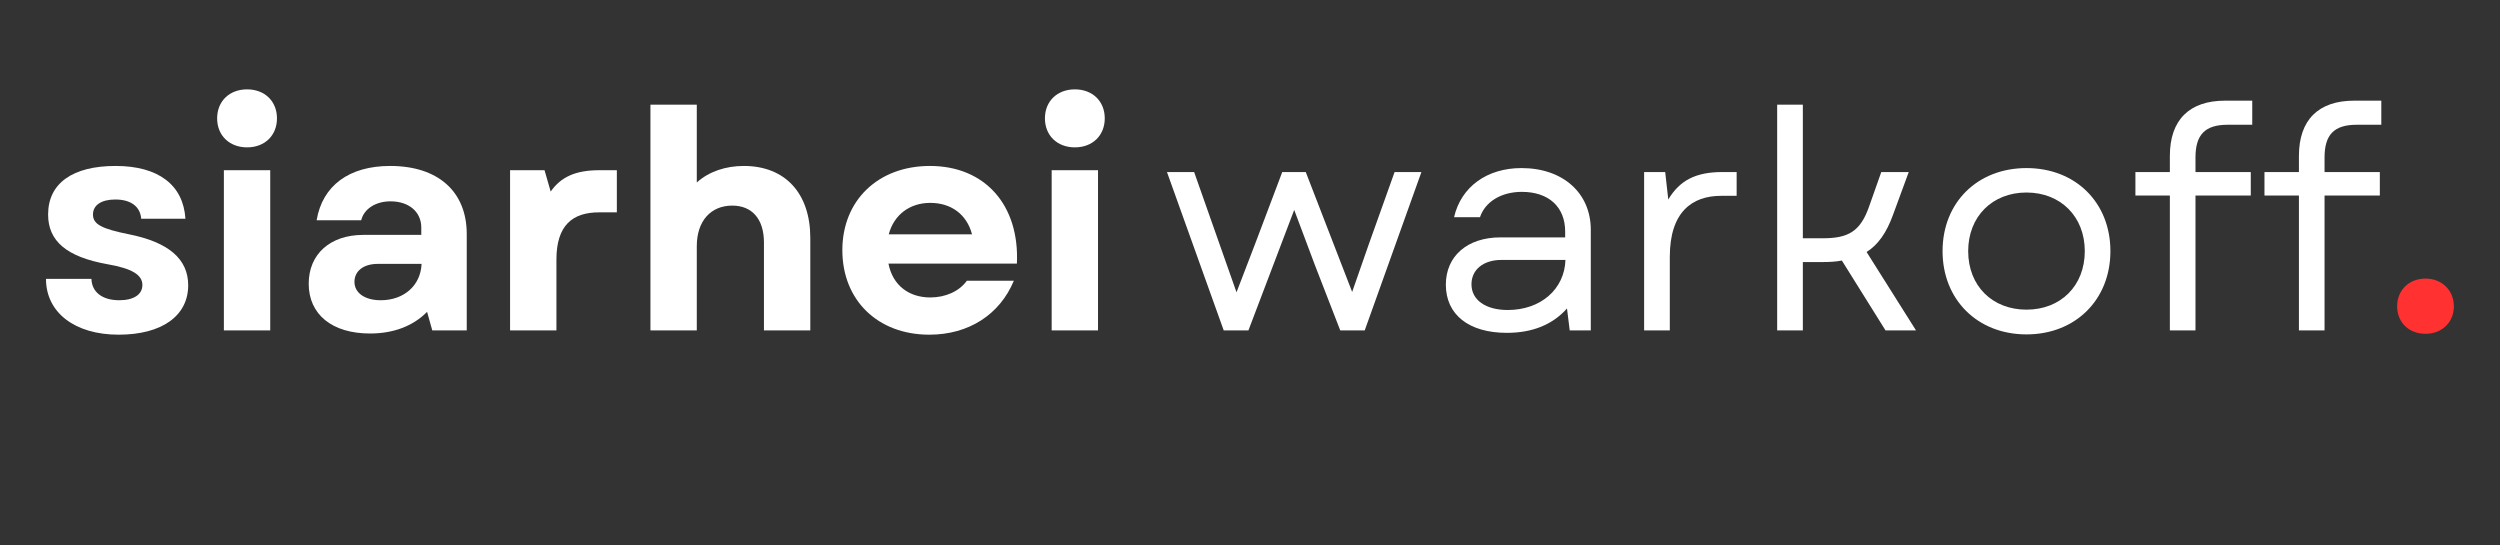 <svg xmlns="http://www.w3.org/2000/svg" xmlns:xlink="http://www.w3.org/1999/xlink" width="220" zoomAndPan="magnify" viewBox="0 0 165 36" height="48" preserveAspectRatio="xMidYMid meet" version="1.0"><rect x="0" y="0" width="165" height="36" fill="#333333" stroke="none"/><defs><g/></defs><g fill="#ffffff" fill-opacity="1"><g transform="translate(2.23, 21.808)"><g><path d="M 5.598 0.281 C 8.457 0.281 10.191 -0.965 10.191 -2.98 C 10.191 -4.711 8.902 -5.82 6.285 -6.344 C 4.473 -6.707 3.906 -7.008 3.906 -7.652 C 3.906 -8.277 4.473 -8.641 5.379 -8.641 C 6.406 -8.641 7.027 -8.176 7.09 -7.371 L 10.008 -7.371 C 9.867 -9.605 8.219 -10.855 5.398 -10.855 C 2.559 -10.855 0.945 -9.707 0.945 -7.652 C 0.945 -5.902 2.156 -4.855 4.855 -4.371 C 6.484 -4.09 7.168 -3.664 7.168 -3 C 7.168 -2.375 6.605 -1.992 5.641 -1.992 C 4.512 -1.992 3.828 -2.539 3.805 -3.402 L 0.805 -3.402 C 0.805 -1.188 2.699 0.281 5.598 0.281 Z M 5.598 0.281 "/></g></g></g><g fill="#ffffff" fill-opacity="1"><g transform="translate(13.245, 21.808)"><g><path d="M 1.531 0 L 4.59 0 L 4.59 -10.574 L 1.531 -10.574 Z M 1.086 -13.996 C 1.086 -12.867 1.895 -12.082 3.062 -12.082 C 4.23 -12.082 5.035 -12.867 5.035 -13.996 C 5.035 -15.125 4.23 -15.91 3.062 -15.91 C 1.895 -15.91 1.086 -15.125 1.086 -13.996 Z M 1.086 -13.996 "/></g></g></g><g fill="#ffffff" fill-opacity="1"><g transform="translate(19.367, 21.808)"><g><path d="M 5.055 0.203 C 6.625 0.203 7.914 -0.301 8.82 -1.227 L 9.164 0 L 11.438 0 L 11.438 -6.363 C 11.438 -9.164 9.547 -10.855 6.383 -10.855 C 3.684 -10.855 1.914 -9.566 1.531 -7.27 L 4.473 -7.27 C 4.652 -8.016 5.418 -8.52 6.406 -8.52 C 7.613 -8.52 8.438 -7.836 8.438 -6.785 L 8.438 -6.305 L 4.613 -6.305 C 2.418 -6.305 1.008 -5.035 1.008 -3.082 C 1.008 -1.047 2.559 0.203 5.055 0.203 Z M 4.027 -3.203 C 4.027 -3.926 4.633 -4.391 5.559 -4.391 L 8.457 -4.391 C 8.398 -2.961 7.289 -1.992 5.762 -1.992 C 4.711 -1.992 4.027 -2.477 4.027 -3.203 Z M 4.027 -3.203 "/></g></g></g><g fill="#ffffff" fill-opacity="1"><g transform="translate(32.134, 21.808)"><g><path d="M 1.531 0 L 4.59 0 L 4.59 -4.672 C 4.59 -6.949 5.66 -7.793 7.41 -7.793 L 8.578 -7.793 L 8.578 -10.574 L 7.43 -10.574 C 5.879 -10.574 4.895 -10.148 4.211 -9.164 L 3.805 -10.574 L 1.531 -10.574 Z M 1.531 0 "/></g></g></g><g fill="#ffffff" fill-opacity="1"><g transform="translate(41.398, 21.808)"><g><path d="M 1.531 0 L 4.59 0 L 4.59 -5.559 C 4.59 -7.23 5.52 -8.238 6.93 -8.238 C 8.238 -8.238 9.023 -7.352 9.023 -5.801 L 9.023 0 L 12.082 0 L 12.082 -6.102 C 12.082 -9.043 10.434 -10.855 7.691 -10.855 C 6.504 -10.855 5.398 -10.492 4.59 -9.766 L 4.59 -14.902 L 1.531 -14.902 Z M 1.531 0 "/></g></g></g><g fill="#ffffff" fill-opacity="1"><g transform="translate(54.81, 21.808)"><g><path d="M 6.523 0.281 C 9.125 0.281 11.176 -1.047 12.105 -3.281 L 9.004 -3.281 C 8.5 -2.578 7.594 -2.176 6.586 -2.176 C 5.195 -2.176 4.109 -2.961 3.828 -4.41 L 12.305 -4.41 C 12.488 -8.277 10.191 -10.855 6.566 -10.855 C 3.141 -10.855 0.785 -8.578 0.785 -5.297 C 0.785 -1.992 3.121 0.281 6.523 0.281 Z M 3.848 -6.344 C 4.188 -7.633 5.234 -8.418 6.586 -8.418 C 7.996 -8.418 9.004 -7.633 9.344 -6.344 Z M 3.848 -6.344 "/></g></g></g><g fill="#ffffff" fill-opacity="1"><g transform="translate(67.879, 21.808)"><g><path d="M 1.531 0 L 4.59 0 L 4.59 -10.574 L 1.531 -10.574 Z M 1.086 -13.996 C 1.086 -12.867 1.895 -12.082 3.062 -12.082 C 4.23 -12.082 5.035 -12.867 5.035 -13.996 C 5.035 -15.125 4.23 -15.91 3.062 -15.91 C 1.895 -15.91 1.086 -15.125 1.086 -13.996 Z M 1.086 -13.996 "/></g></g></g><g fill="#ffffff" fill-opacity="1"><g transform="translate(74.009, 21.808)"><g/></g></g><g fill="#ffffff" fill-opacity="1"><g transform="translate(76.676, 21.808)"><g><path d="M 4.09 0 L 5.719 0 L 8.742 -7.953 L 10.109 -4.309 L 11.781 0 L 13.395 0 L 17.137 -10.453 L 15.367 -10.453 L 13.676 -5.719 L 12.566 -2.539 L 9.504 -10.453 L 7.953 -10.453 L 6.164 -5.719 L 4.934 -2.516 L 3.805 -5.719 L 2.137 -10.453 L 0.344 -10.453 Z M 4.09 0 "/></g></g></g><g fill="#ffffff" fill-opacity="1"><g transform="translate(94.156, 21.808)"><g><path d="M 5.297 0.16 C 6.988 0.16 8.316 -0.383 9.266 -1.449 L 9.445 0 L 10.836 0 L 10.836 -6.645 C 10.836 -9.062 9.004 -10.715 6.262 -10.715 C 3.988 -10.715 2.277 -9.484 1.812 -7.473 L 3.523 -7.473 C 3.867 -8.5 4.934 -9.145 6.285 -9.145 C 8.055 -9.145 9.145 -8.156 9.145 -6.523 L 9.145 -6.141 L 4.875 -6.141 C 2.699 -6.141 1.27 -4.914 1.27 -3.02 C 1.27 -1.047 2.777 0.16 5.297 0.16 Z M 2.961 -3.043 C 2.961 -4.027 3.766 -4.652 4.934 -4.652 L 9.164 -4.652 C 9.102 -2.719 7.531 -1.348 5.355 -1.348 C 3.887 -1.348 2.961 -2.016 2.961 -3.043 Z M 2.961 -3.043 "/></g></g></g><g fill="#ffffff" fill-opacity="1"><g transform="translate(106.641, 21.808)"><g><path d="M 1.871 0 L 3.566 0 L 3.566 -4.855 C 3.566 -7.836 5.055 -8.883 6.949 -8.883 L 7.977 -8.883 L 7.977 -10.453 L 7.027 -10.453 C 5.258 -10.453 4.211 -9.887 3.465 -8.641 L 3.262 -10.453 L 1.871 -10.453 Z M 1.871 0 "/></g></g></g><g fill="#ffffff" fill-opacity="1"><g transform="translate(115.422, 21.808)"><g><path d="M 1.871 0 L 3.566 0 L 3.566 -4.512 L 4.812 -4.512 C 5.297 -4.512 5.738 -4.531 6.141 -4.613 L 9.023 0 L 11.035 0 L 7.773 -5.176 C 8.539 -5.66 9.082 -6.445 9.504 -7.594 L 10.555 -10.453 L 8.742 -10.453 L 7.953 -8.219 C 7.371 -6.523 6.566 -6.082 4.875 -6.082 L 3.566 -6.082 L 3.566 -14.902 L 1.871 -14.902 Z M 1.871 0 "/></g></g></g><g fill="#ffffff" fill-opacity="1"><g transform="translate(127.162, 21.808)"><g><path d="M 6.586 0.262 C 9.828 0.262 12.125 -2.035 12.125 -5.234 C 12.125 -8.438 9.828 -10.715 6.586 -10.715 C 3.344 -10.715 1.047 -8.438 1.047 -5.234 C 1.047 -2.035 3.344 0.262 6.586 0.262 Z M 2.738 -5.234 C 2.738 -7.512 4.328 -9.102 6.586 -9.102 C 8.84 -9.102 10.434 -7.512 10.434 -5.234 C 10.434 -2.941 8.84 -1.371 6.586 -1.371 C 4.328 -1.371 2.738 -2.941 2.738 -5.234 Z M 2.738 -5.234 "/></g></g></g><g fill="#ffffff" fill-opacity="1"><g transform="translate(140.332, 21.808)"><g><path d="M 2.879 -11.52 L 2.879 -10.453 L 0.605 -10.453 L 0.605 -8.902 L 2.879 -8.902 L 2.879 0 L 4.57 0 L 4.57 -8.902 L 8.219 -8.902 L 8.219 -10.453 L 4.57 -10.453 L 4.57 -11.418 C 4.57 -12.93 5.215 -13.574 6.688 -13.574 L 8.316 -13.574 L 8.316 -15.164 L 6.523 -15.164 C 4.168 -15.164 2.879 -13.895 2.879 -11.52 Z M 2.879 -11.52 "/></g></g></g><g fill="#ffffff" fill-opacity="1"><g transform="translate(148.85, 21.808)"><g><path d="M 2.879 -11.52 L 2.879 -10.453 L 0.605 -10.453 L 0.605 -8.902 L 2.879 -8.902 L 2.879 0 L 4.57 0 L 4.57 -8.902 L 8.219 -8.902 L 8.219 -10.453 L 4.57 -10.453 L 4.57 -11.418 C 4.57 -12.93 5.215 -13.574 6.688 -13.574 L 8.316 -13.574 L 8.316 -15.164 L 6.523 -15.164 C 4.168 -15.164 2.879 -13.895 2.879 -11.52 Z M 2.879 -11.52 "/></g></g></g><g fill="#ff3131" fill-opacity="1"><g transform="translate(157.386, 21.808)"><g><path d="M 2.699 0.223 C 3.785 0.223 4.57 -0.543 4.57 -1.59 C 4.57 -2.637 3.785 -3.422 2.699 -3.422 C 1.59 -3.422 0.824 -2.637 0.824 -1.59 C 0.824 -0.543 1.59 0.223 2.699 0.223 Z M 2.699 0.223 "/></g></g></g></svg>